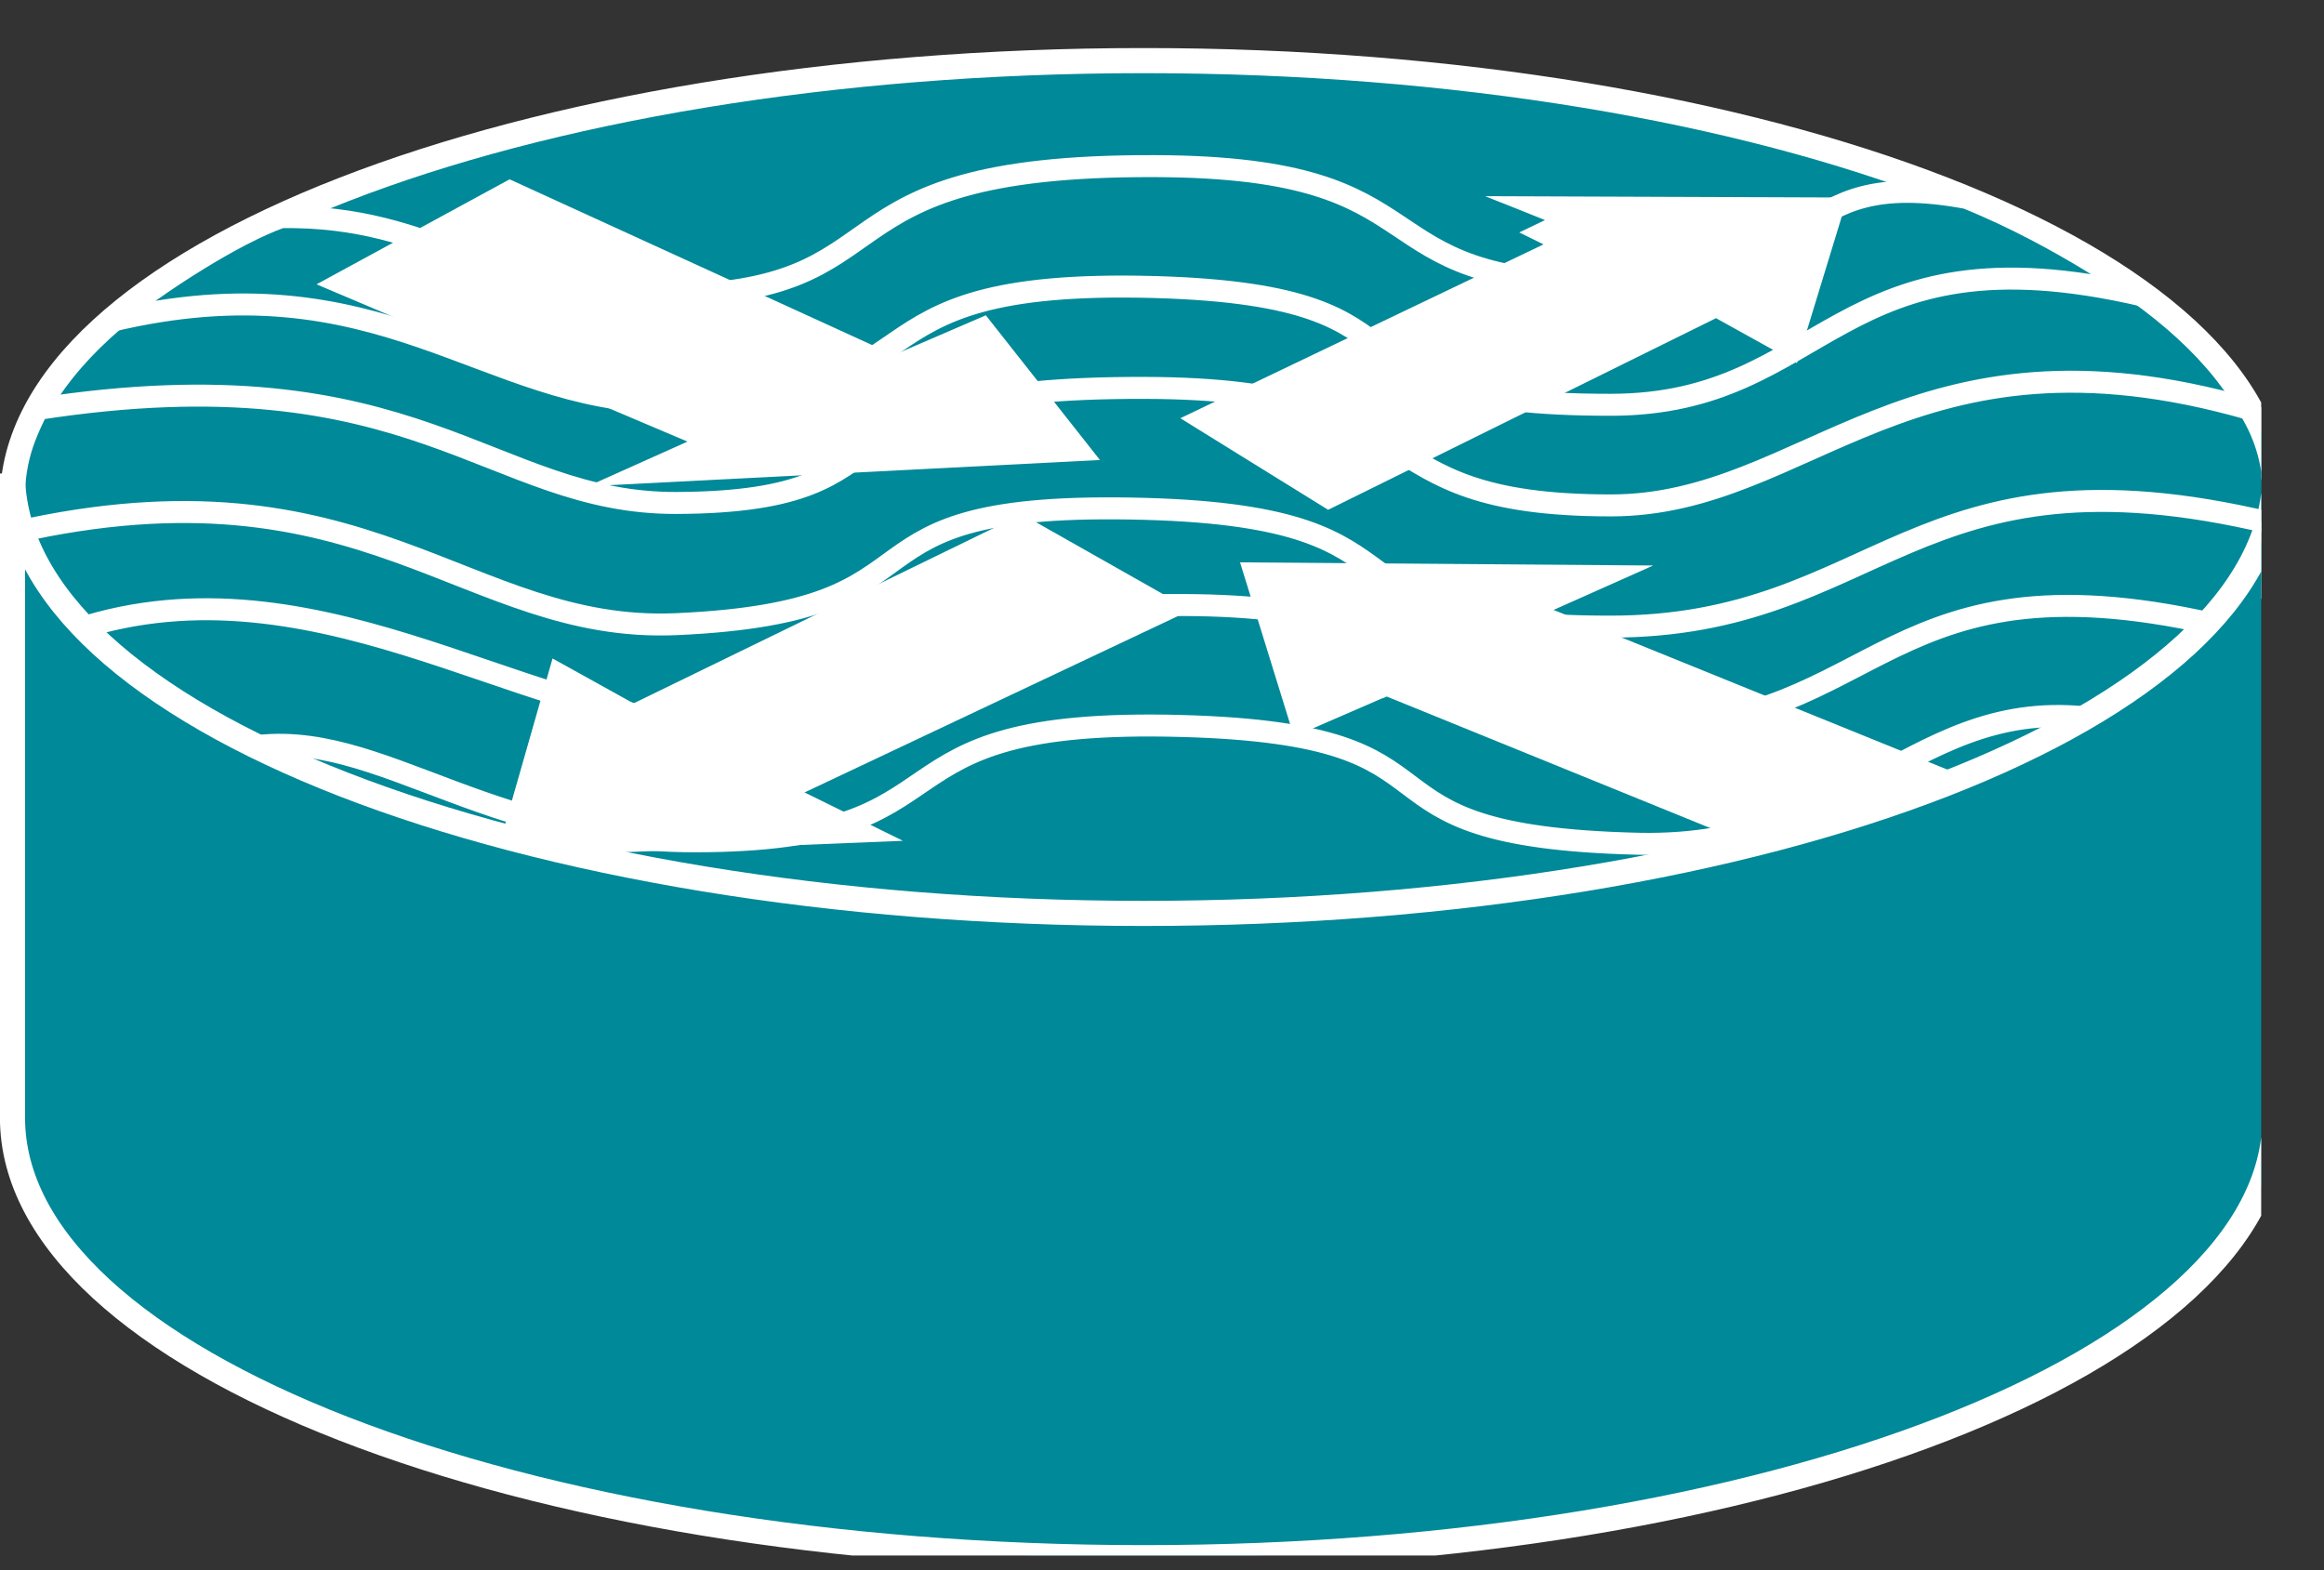 <?xml version="1.0" encoding="UTF-8"?>
<svg xmlns="http://www.w3.org/2000/svg" xmlns:xlink="http://www.w3.org/1999/xlink" width="37pt" height="25pt" viewBox="0 0 37 25" version="1.1">
<rect x="0" y="0" width="37" height="25" fill="#333333" stroke="none"/>
<defs>
<clipPath id="clip1">
  <path d="M 0 0.766 L 36 0.766 L 36 24.766 L 0 24.766 L 0 0.766 Z M 0 0.766 "/>
</clipPath>
<clipPath id="clip2">
  <path d="M 0 0.766 L 36 0.766 L 36 24.766 L 0 24.766 L 0 0.766 Z M 0 0.766 "/>
</clipPath>
<clipPath id="clip3">
  <path d="M 23.008 3.121 L 29.461 3.145 L 28.586 6.023 L 27.297 5.309 L 21.121 8.359 L 18.43 6.832 L 24.574 3.891 L 23.008 3.121 "/>
</clipPath>
<clipPath id="clip4">
  <path d="M 20.531 11.758 L 19.664 8.953 L 26.32 9.004 L 24.734 9.711 L 31.062 12.277 L 28.281 13.668 L 22.008 11.117 L 20.531 11.758 "/>
</clipPath>
<clipPath id="clip5">
  <path d="M 0 0.766 L 36 0.766 L 36 24.766 L 0 24.766 L 0 0.766 Z M 0 0.766 "/>
</clipPath>
</defs>
<g id="surface0">
<g clip-path="url(#clip1)" clip-rule="nonzero">
<path style=" stroke:none;fill-rule:nonzero;fill:#008998;fill-opacity:1;" d="M 18.211 14.973 C 28.156 14.973 36.219 11.836 36.219 7.969 C 36.219 4.102 28.156 0.965 18.211 0.965 C 8.262 0.965 0.199 4.102 0.199 7.969 C 0.199 11.836 8.262 14.973 18.211 14.973 "/>
<path style="fill:none;stroke-width:0.4;stroke-linecap:butt;stroke-linejoin:miter;stroke:#FFFFFF;stroke-opacity:1;stroke-miterlimit:4;" d="M 18.211 10.027 C 28.156 10.027 36.219 13.164 36.219 17.031 C 36.219 20.898 28.156 24.035 18.211 24.035 C 8.262 24.035 0.199 20.898 0.199 17.031 C 0.199 13.164 8.262 10.027 18.211 10.027 Z M 18.211 10.027 " transform="matrix(1,0,0,-1,0,25)"/>
<path style=" stroke:none;fill-rule:nonzero;fill:#008998;fill-opacity:1;" d="M 35.812 6.512 C 30.406 4.965 28.789 8.047 25.648 8.047 C 21.492 8.047 23.02 6.191 18.242 6.176 C 12.574 6.156 14.879 7.992 10.77 8.008 C 7.793 8.02 6.629 5.578 0.598 6.512 C 0.285 7.137 0.176 7.52 0.23 8.477 C 5.84 7.207 7.402 10.082 10.762 9.938 C 15.41 9.734 12.977 7.957 18.234 8.102 C 23.148 8.238 20.688 9.977 25.641 9.977 C 29.93 9.977 30.441 6.969 36.145 8.328 C 36.145 8.328 36.402 7.465 35.812 6.512 "/>
<path style="fill:none;stroke-width:0.35;stroke-linecap:butt;stroke-linejoin:miter;stroke:#FFFFFF;stroke-opacity:1;stroke-miterlimit:4;" d="M 35.812 18.488 C 30.406 20.035 28.789 16.953 25.648 16.953 C 21.492 16.953 23.02 18.809 18.242 18.824 C 12.574 18.844 14.879 17.008 10.77 16.992 C 7.793 16.98 6.629 19.422 0.598 18.488 C 0.285 17.863 0.176 17.48 0.23 16.523 C 5.84 17.793 7.402 14.918 10.762 15.062 C 15.41 15.266 12.977 17.043 18.234 16.898 C 23.148 16.762 20.688 15.023 25.641 15.023 C 29.93 15.023 30.441 18.031 36.145 16.672 C 36.145 16.672 36.402 17.535 35.812 18.488 Z M 35.812 18.488 " transform="matrix(1,0,0,-1,0,25)"/>
</g>
<path style=" stroke:none;fill-rule:nonzero;fill:#008998;fill-opacity:1;" d="M 31.312 3.152 C 28.359 2.609 29.117 4.516 25.648 4.516 C 21.492 4.516 23.164 2.66 18.387 2.645 C 12.723 2.625 14.617 4.684 10.508 4.707 C 7.789 4.723 6.98 3.422 4.477 3.457 C 3.742 3.715 2.527 4.488 1.758 5.113 C 6.059 4.082 7.703 6.387 10.613 6.406 C 15.266 6.434 13.125 4.426 18.379 4.57 C 23.297 4.707 20.688 6.445 25.641 6.445 C 29.117 6.445 29.18 3.555 34.121 4.707 C 34.121 4.707 32.859 3.777 31.312 3.152 "/>
<path style="fill:none;stroke-width:0.35;stroke-linecap:butt;stroke-linejoin:miter;stroke:#FFFFFF;stroke-opacity:1;stroke-miterlimit:4;" d="M 31.312 21.848 C 28.359 22.391 29.117 20.484 25.648 20.484 C 21.492 20.484 23.164 22.34 18.387 22.355 C 12.723 22.375 14.617 20.316 10.508 20.293 C 7.789 20.277 6.98 21.578 4.477 21.543 C 3.742 21.285 2.527 20.512 1.758 19.887 C 6.059 20.918 7.703 18.613 10.613 18.594 C 15.266 18.566 13.125 20.574 18.379 20.43 C 23.297 20.293 20.688 18.555 25.641 18.555 C 29.117 18.555 29.18 21.445 34.121 20.293 C 34.121 20.293 32.859 21.223 31.312 21.848 Z M 31.312 21.848 " transform="matrix(1,0,0,-1,0,25)"/>
<path style=" stroke:none;fill-rule:nonzero;fill:#008998;fill-opacity:1;" d="M 35.469 9.992 C 29.988 8.668 29.965 11.578 26.09 11.578 C 21.934 11.578 23.605 9.648 18.828 9.633 C 13.164 9.613 15.172 11.441 11.066 11.465 C 8.344 11.48 4.883 8.715 1.059 10.078 C 1.621 10.961 3.504 12.008 3.504 12.008 C 5.73 11.289 7.422 13.395 11.055 13.395 C 15.707 13.395 13.566 11.414 18.82 11.559 C 23.738 11.695 21.129 13.316 26.082 13.434 C 29.695 13.516 30.605 10.824 33.754 11.512 C 33.754 11.512 34.797 10.922 35.469 9.992 "/>
<g clip-path="url(#clip2)" clip-rule="nonzero">
<path style="fill:none;stroke-width:0.35;stroke-linecap:butt;stroke-linejoin:miter;stroke:#FFFFFF;stroke-opacity:1;stroke-miterlimit:4;" d="M 35.469 15.008 C 29.988 16.332 29.965 13.422 26.09 13.422 C 21.934 13.422 23.605 15.352 18.828 15.367 C 13.164 15.387 15.172 13.559 11.066 13.535 C 8.344 13.52 4.883 16.285 1.059 14.922 C 1.621 14.039 3.504 12.992 3.504 12.992 C 5.73 13.711 7.422 11.605 11.055 11.605 C 15.707 11.605 13.566 13.586 18.82 13.441 C 23.738 13.305 21.129 11.684 26.082 11.566 C 29.695 11.484 30.605 14.176 33.754 13.488 C 33.754 13.488 34.797 14.078 35.469 15.008 Z M 35.469 15.008 " transform="matrix(1,0,0,-1,0,25)"/>
</g>
<path style=" stroke:none;fill-rule:nonzero;fill:#FFFFFF;fill-opacity:1;" d="M 14.375 13.387 L 7.891 13.652 L 8.797 10.484 L 10.086 11.199 L 16.27 8.188 L 18.961 9.711 L 12.809 12.617 L 14.375 13.387 "/>
<g clip-path="url(#clip3)" clip-rule="nonzero">
<path style=" stroke:none;fill-rule:nonzero;fill:#FFFFFF;fill-opacity:1;" d="M 23.031 2.879 L 29.488 2.906 L 28.609 5.781 L 27.32 5.066 L 21.145 8.117 L 18.453 6.449 L 24.598 3.504 L 23.031 2.879 "/>
</g>
<path style=" stroke:none;fill-rule:nonzero;fill:#FFFFFF;fill-opacity:1;" d="M 15.695 5.02 L 17.512 7.324 L 9.359 7.742 L 10.945 7.031 L 5.039 4.527 L 8.113 2.855 L 14.23 5.652 L 15.695 5.02 "/>
<g clip-path="url(#clip4)" clip-rule="nonzero">
<path style=" stroke:none;fill-rule:nonzero;fill:#FFFFFF;fill-opacity:1;" d="M 20.602 11.73 L 19.734 8.926 L 26.391 8.973 L 24.805 9.684 L 31.133 12.246 L 28.352 13.641 L 22.078 11.09 L 20.602 11.73 "/>
</g>
<g clip-path="url(#clip5)" clip-rule="nonzero">
<path style=" stroke:none;fill-rule:nonzero;fill:#008998;fill-opacity:1;" d="M 36.219 7.539 C 36.219 11.406 28.156 14.543 18.211 14.543 C 8.262 14.543 0.199 11.406 0.199 7.539 L 0.199 17.797 C 0.199 21.664 8.262 24.801 18.211 24.801 C 28.156 24.801 36.219 21.664 36.219 17.797 L 36.219 7.539 "/>
<path style="fill:none;stroke-width:0.4;stroke-linecap:butt;stroke-linejoin:miter;stroke:#FFFFFF;stroke-opacity:1;stroke-miterlimit:4;" d="M 36.219 17.461 C 36.219 13.594 28.156 10.457 18.211 10.457 C 8.262 10.457 0.199 13.594 0.199 17.461 L 0.199 7.203 C 0.199 3.336 8.262 0.199 18.211 0.199 C 28.156 0.199 36.219 3.336 36.219 7.203 L 36.219 17.461 Z M 36.219 17.461 " transform="matrix(1,0,0,-1,0,25)"/>
</g>
</g>
</svg>
